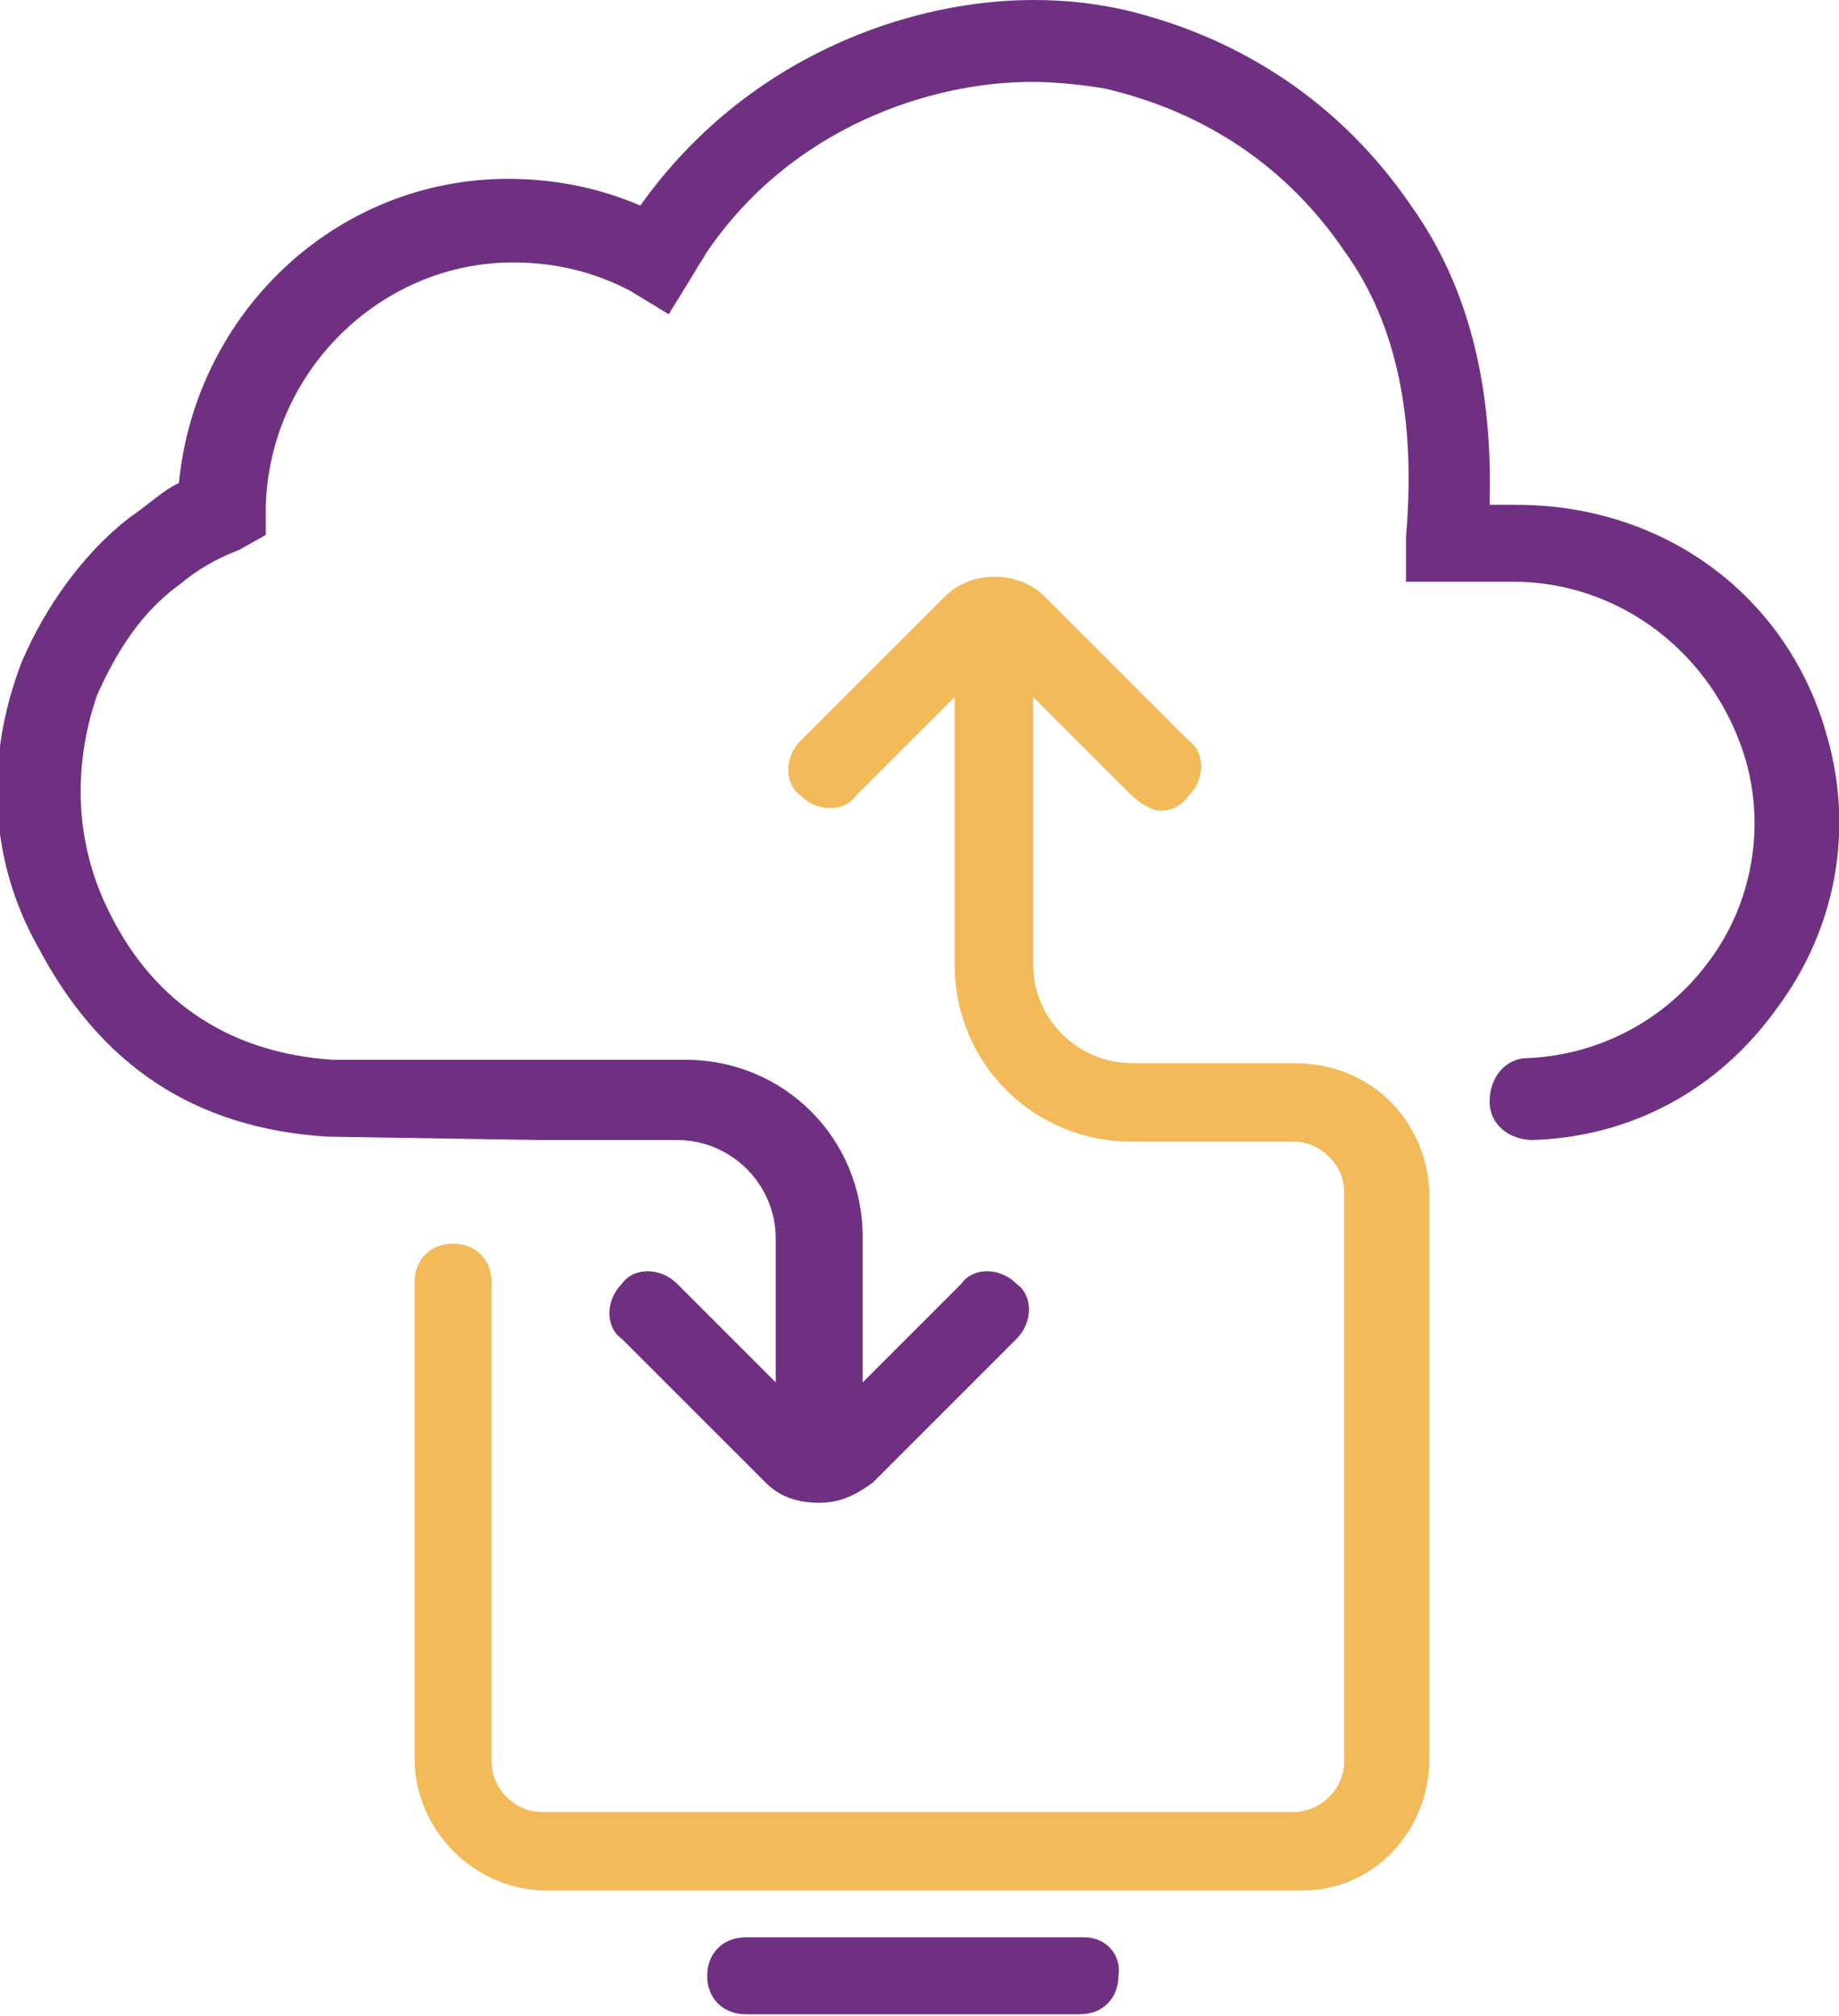 <?xml version="1.0" encoding="utf-8"?>
<!-- Generator: Adobe Illustrator 21.0.2, SVG Export Plug-In . SVG Version: 6.00 Build 0)  -->
<svg version="1.1" id="Layer_1" xmlns="http://www.w3.org/2000/svg" xmlns:xlink="http://www.w3.org/1999/xlink" x="0px" y="0px"
	 viewBox="0 0 110 120.6" style="enable-background:new 0 0 110 120.6;" xml:space="preserve">
<style type="text/css">
	.st0{fill:#703081;}
	.st1{fill:#F2BA59;}
</style>
<g>
	<path class="st0" d="M109.3,44.1c-2.3-8.4-9.7-13.9-18.6-13.9h-1.6c0.2-7-1.2-13-4.7-17.9c-4.1-6-10-10-17.1-11.7
		C65.5,0.2,63.8,0,61.8,0c-7.3,0-17.1,3.3-23.5,12.3c-2.3-1-5-1.6-7.9-1.6c-10.3,0-18.7,8-19.7,18.2c-0.9,0.4-1.7,1.2-3,2.1
		c-2.7,2.1-5,5.3-6.4,8.6c-2.2,5.7-2,11.8,1,17.1c3.7,7,9.3,10.8,17.3,11.3l12.7,0.2h8.2c3.2,0,5.9,2.6,5.9,5.9v8.6l-5.9-5.9
		c-1-1-2.6-1-3.3,0c-1,1-1,2.6,0,3.3l8.6,8.6c0.9,0.9,2,1.2,3.2,1.2c1.2,0,2.1-0.4,3.2-1.2l8.6-8.6c1-1,1-2.6,0-3.3
		c-1-1-2.6-1-3.3,0l-5.9,5.9V74c0-5.9-4.7-10.6-10.6-10.6H19.9c-6-0.4-10.6-3.3-13.3-8.7C4.5,50.6,4.3,46,5.8,41.6
		c1.2-2.7,2.7-5,4.9-6.6c1.2-1,2.3-1.6,3.6-2.1l1.6-0.9v-1.7c0.2-8,6.8-14.6,14.8-14.6c2.6,0,4.9,0.6,7,1.7l2.3,1.4l1.6-2.6
		c0.2-0.4,0.4-0.6,0.6-1C47.3,7.6,55.7,4.9,61.7,4.9c1.6,0,3.2,0.2,4.4,0.4c6,1.4,10.9,4.7,14.3,9.7c3.2,4.4,4.3,10.2,3.7,17.1v2.7
		h6.4c6.4,0,12,4.3,13.9,10.6c1.2,4.1,0.4,8.6-2.1,12c-2.6,3.6-6.6,5.7-10.9,5.9c-1.4,0-2.3,1.2-2.3,2.6c0,1.4,1.2,2.3,2.6,2.3
		c5.9-0.2,11.1-3,14.6-7.9C109.8,55.6,110.9,49.7,109.3,44.1z"/>
	<path class="st1" d="M77.4,63.6h-9.7c-3.2,0-5.9-2.6-5.9-5.9v-16l5.9,5.9c0.4,0.4,1.2,0.9,1.7,0.9c0.6,0,1.2-0.2,1.7-0.9
		c1-1,1-2.6,0-3.3l-8.6-8.6c-1.6-1.6-4.4-1.6-6,0l-8.6,8.6c-1,1-1,2.6,0,3.3c1,1,2.6,1,3.3,0l5.9-5.9v16c0,5.9,4.7,10.6,10.6,10.6
		h9.7c1.6,0,3,1.4,3,3v34.1c0,1.6-1.4,3-3,3h-45c-1.6,0-3-1.4-3-3V76.7c0-1.4-1-2.3-2.3-2.3c-1.4,0-2.3,1-2.3,2.3v28.5
		c0,4.3,3.6,7.9,7.9,7.9h45.2c4.3,0,7.6-3.6,7.6-7.9V71.3C85.3,67,82,63.6,77.4,63.6z"/>
	<path class="st0" d="M64.9,115.9H44.6c-1.4,0-2.3,1-2.3,2.3c0,1.4,1,2.3,2.3,2.3h20c1.4,0,2.3-1,2.3-2.3
		C67.1,116.9,66.1,115.9,64.9,115.9z"/>
</g>
</svg>
